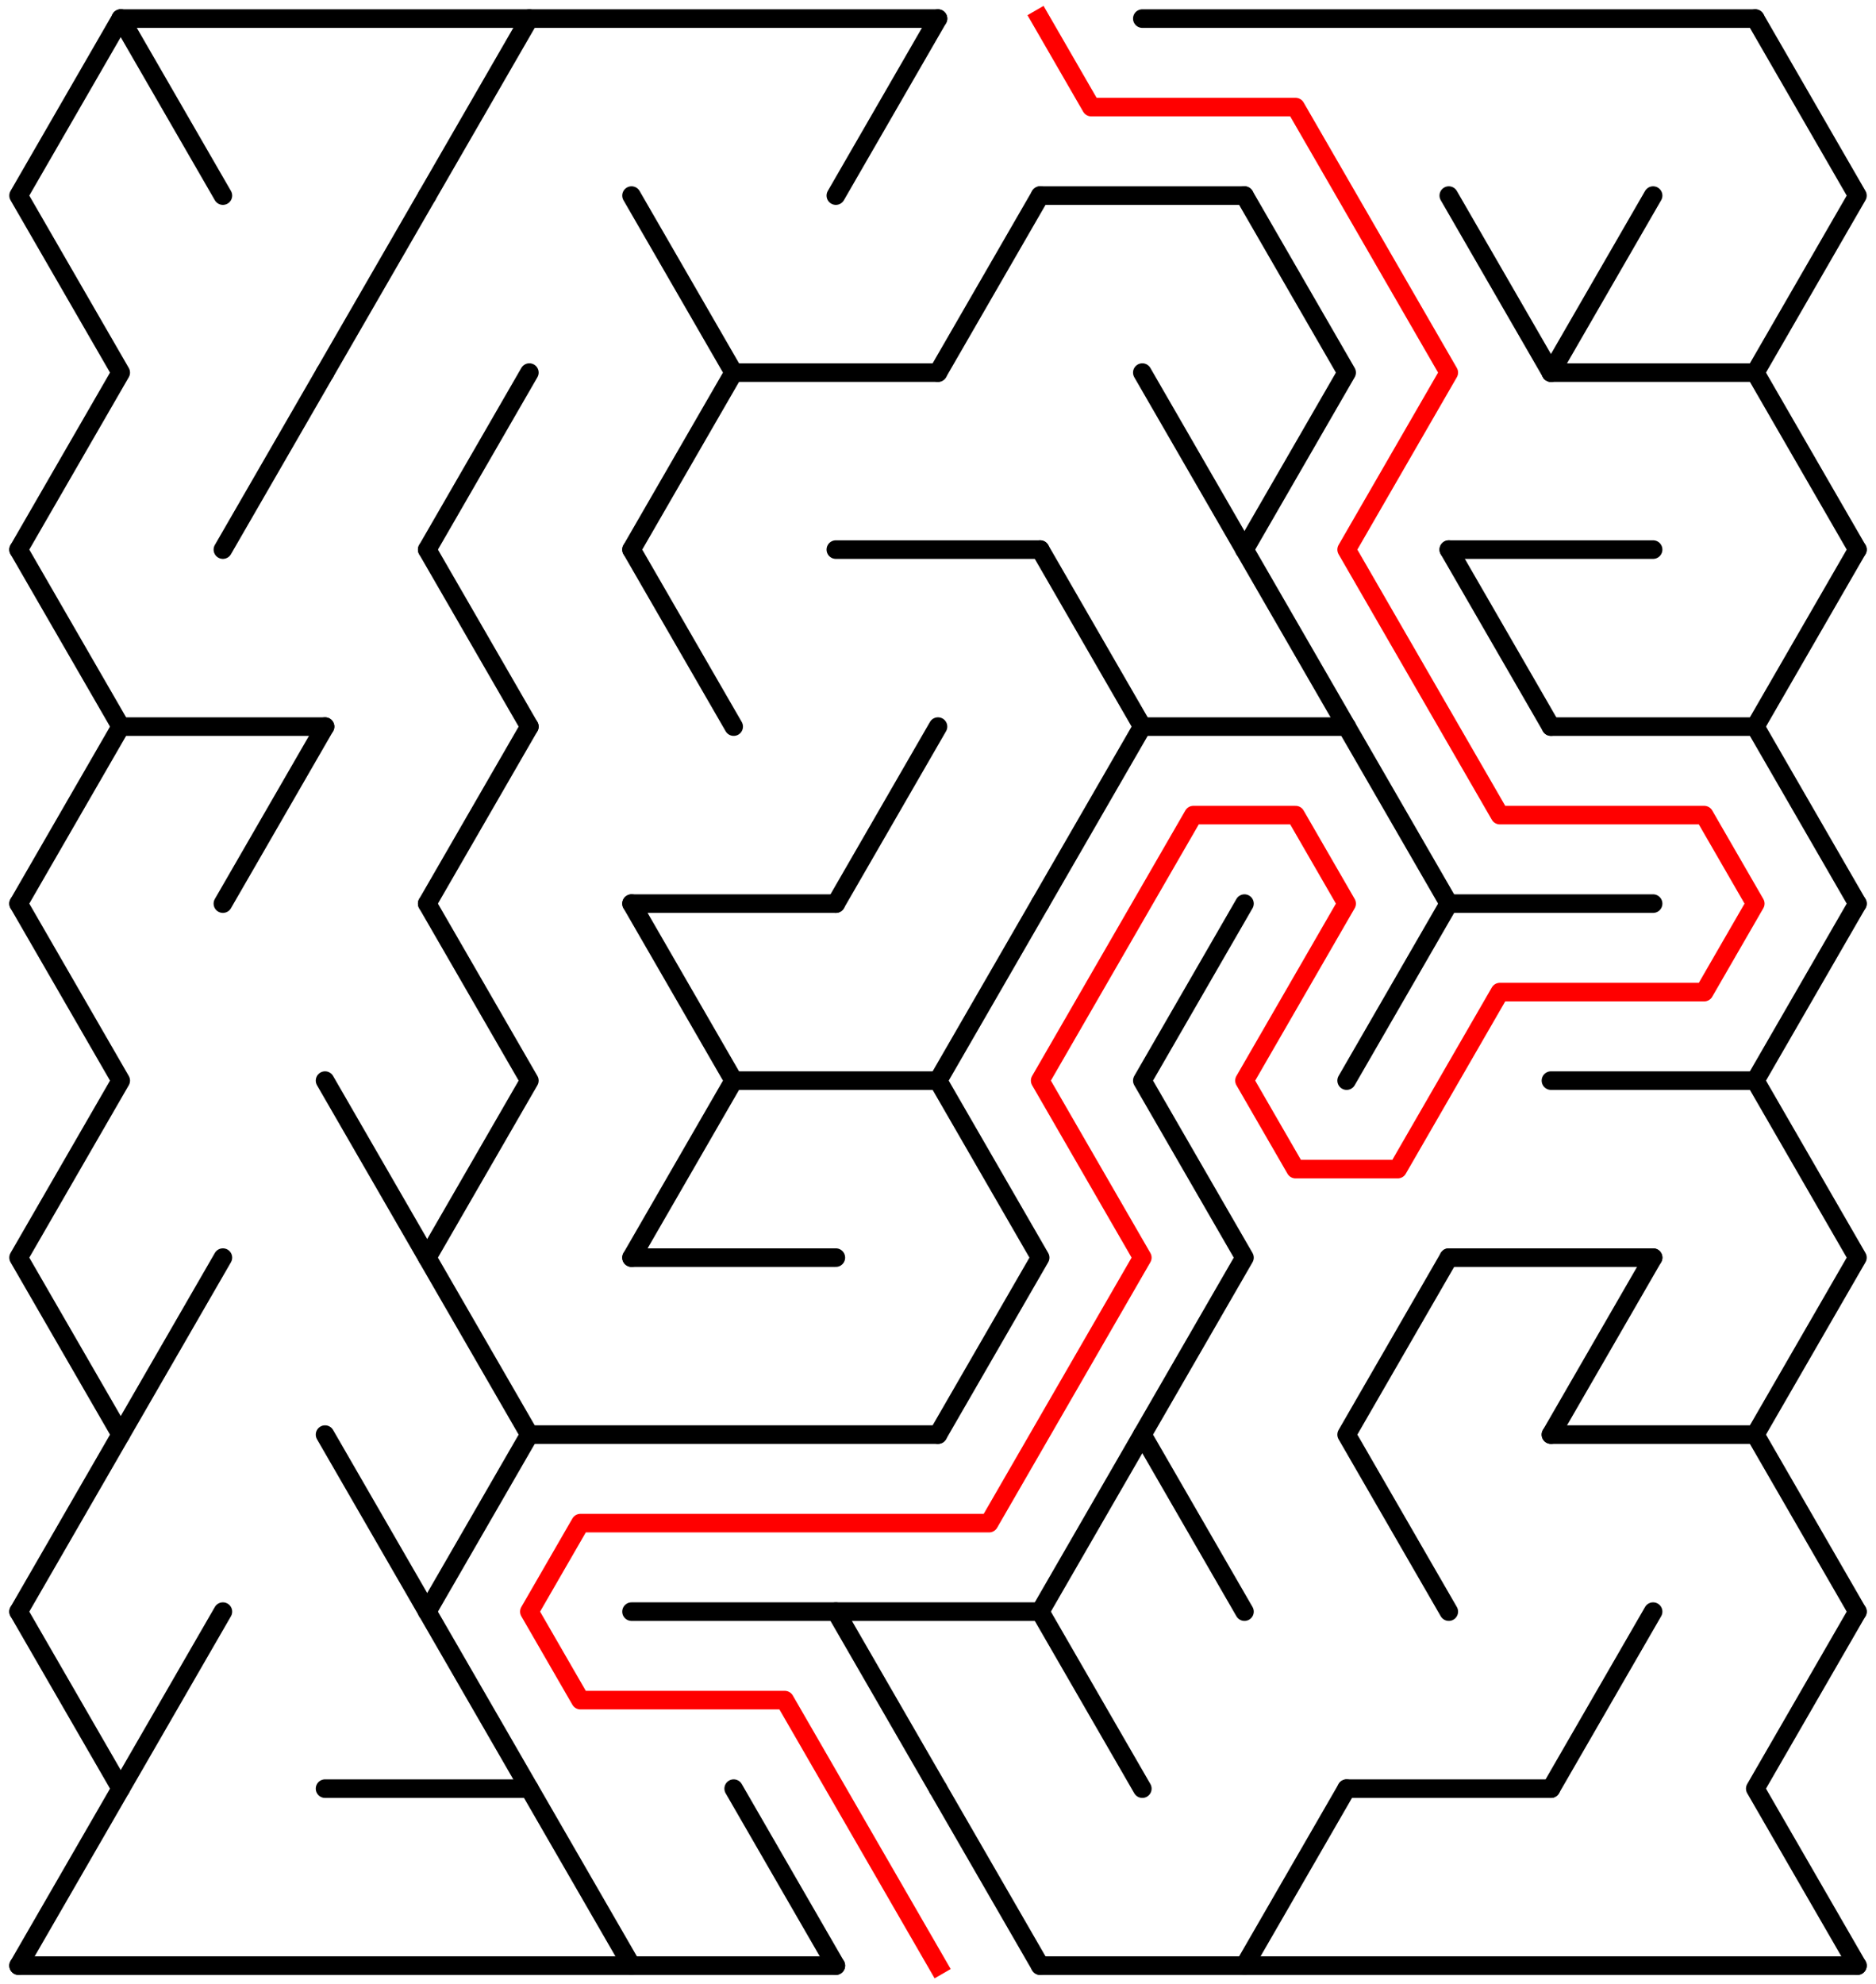 ﻿<?xml version="1.0" encoding="utf-8" standalone="no"?>
<!DOCTYPE svg PUBLIC "-//W3C//DTD SVG 1.1//EN" "http://www.w3.org/Graphics/SVG/1.1/DTD/svg11.dtd">
<svg width="202" height="213.578" version="1.1" xmlns="http://www.w3.org/2000/svg">
  <title>17 by 11 delta maze</title>
  <g fill="none" stroke="#000000" stroke-width="2" stroke-linecap="round" stroke-linejoin="round">
    <line x1="13" y1="2" x2="101" y2="2" />
    <line x1="123" y1="2" x2="189" y2="2" />
    <line x1="112" y1="21.053" x2="134" y2="21.053" />
    <line x1="79" y1="40.105" x2="101" y2="40.105" />
    <line x1="167" y1="40.105" x2="189" y2="40.105" />
    <line x1="90" y1="59.158" x2="112" y2="59.158" />
    <line x1="156" y1="59.158" x2="178" y2="59.158" />
    <line x1="13" y1="78.21" x2="35" y2="78.21" />
    <line x1="123" y1="78.21" x2="145" y2="78.21" />
    <line x1="167" y1="78.21" x2="189" y2="78.21" />
    <line x1="68" y1="97.263" x2="90" y2="97.263" />
    <line x1="156" y1="97.263" x2="178" y2="97.263" />
    <line x1="79" y1="116.315" x2="101" y2="116.315" />
    <line x1="167" y1="116.315" x2="189" y2="116.315" />
    <line x1="68" y1="135.368" x2="90" y2="135.368" />
    <line x1="156" y1="135.368" x2="178" y2="135.368" />
    <line x1="57" y1="154.42" x2="101" y2="154.42" />
    <line x1="167" y1="154.42" x2="189" y2="154.42" />
    <line x1="68" y1="173.473" x2="112" y2="173.473" />
    <line x1="35" y1="192.526" x2="57" y2="192.526" />
    <line x1="145" y1="192.526" x2="167" y2="192.526" />
    <line x1="2" y1="211.578" x2="90" y2="211.578" />
    <line x1="112" y1="211.578" x2="200" y2="211.578" />
    <polyline points="13,2 2,21.053 13,40.105 2,59.158" />
    <line x1="2" y1="59.158" x2="13" y2="78.21" />
    <line x1="13" y1="78.21" x2="2" y2="97.263" />
    <polyline points="2,97.263 13,116.315 2,135.368 13,154.42 2,173.473" />
    <polyline points="2,173.473 13,192.526 2,211.578" />
    <line x1="13" y1="2" x2="24" y2="21.053" />
    <line x1="24" y1="135.368" x2="13" y2="154.42" />
    <line x1="24" y1="173.473" x2="13" y2="192.526" />
    <line x1="35" y1="40.105" x2="24" y2="59.158" />
    <line x1="35" y1="78.21" x2="24" y2="97.263" />
    <line x1="46" y1="21.053" x2="35" y2="40.105" />
    <line x1="35" y1="116.315" x2="46" y2="135.368" />
    <line x1="35" y1="154.42" x2="46" y2="173.473" />
    <line x1="57" y1="2" x2="46" y2="21.053" />
    <line x1="57" y1="40.105" x2="46" y2="59.158" />
    <line x1="46" y1="59.158" x2="57" y2="78.21" />
    <line x1="57" y1="78.21" x2="46" y2="97.263" />
    <polyline points="46,97.263 57,116.315 46,135.368 57,154.42 46,173.473" />
    <polyline points="46,173.473 57,192.526 68,211.578" />
    <polyline points="68,21.053 79,40.105 68,59.158" />
    <line x1="68" y1="59.158" x2="79" y2="78.21" />
    <polyline points="68,97.263 79,116.315 68,135.368" />
    <line x1="79" y1="192.526" x2="90" y2="211.578" />
    <line x1="101" y1="2" x2="90" y2="21.053" />
    <line x1="101" y1="78.21" x2="90" y2="97.263" />
    <line x1="90" y1="173.473" x2="101" y2="192.526" />
    <line x1="112" y1="21.053" x2="101" y2="40.105" />
    <polyline points="112,97.263 101,116.315 112,135.368 101,154.42" />
    <line x1="101" y1="192.526" x2="112" y2="211.578" />
    <line x1="112" y1="59.158" x2="123" y2="78.21" />
    <line x1="123" y1="78.21" x2="112" y2="97.263" />
    <line x1="123" y1="154.42" x2="112" y2="173.473" />
    <line x1="112" y1="173.473" x2="123" y2="192.526" />
    <line x1="123" y1="40.105" x2="134" y2="59.158" />
    <polyline points="134,97.263 123,116.315 134,135.368 123,154.42 134,173.473" />
    <polyline points="134,21.053 145,40.105 134,59.158" />
    <line x1="134" y1="59.158" x2="145" y2="78.21" />
    <line x1="145" y1="192.526" x2="134" y2="211.578" />
    <line x1="145" y1="78.21" x2="156" y2="97.263" />
    <line x1="156" y1="97.263" x2="145" y2="116.315" />
    <polyline points="156,135.368 145,154.42 156,173.473" />
    <line x1="156" y1="21.053" x2="167" y2="40.105" />
    <line x1="156" y1="59.158" x2="167" y2="78.21" />
    <line x1="178" y1="21.053" x2="167" y2="40.105" />
    <line x1="178" y1="135.368" x2="167" y2="154.42" />
    <line x1="178" y1="173.473" x2="167" y2="192.526" />
    <polyline points="189,2 200,21.053 189,40.105 200,59.158" />
    <line x1="200" y1="59.158" x2="189" y2="78.21" />
    <line x1="189" y1="78.21" x2="200" y2="97.263" />
    <polyline points="200,97.263 189,116.315 200,135.368 189,154.42 200,173.473" />
    <polyline points="200,173.473 189,192.526 200,211.578" />
  </g>
  <polyline fill="none" stroke="#ff0000" stroke-width="2" stroke-linecap="square" stroke-linejoin="round" points="112,2 117.5,11.526 139.5,11.526 156,40.105 145,59.158 161.5,87.737 183.5,87.737 189,97.263 183.5,106.789 161.5,106.789 150.5,125.842 139.5,125.842 134,116.315 145,97.263 139.5,87.737 128.5,87.737 112,116.315 123,135.368 106.5,163.947 62.5,163.947 57,173.473 62.5,182.999 84.5,182.999 101,211.578" />
  <type>Rectangular</type>
</svg>